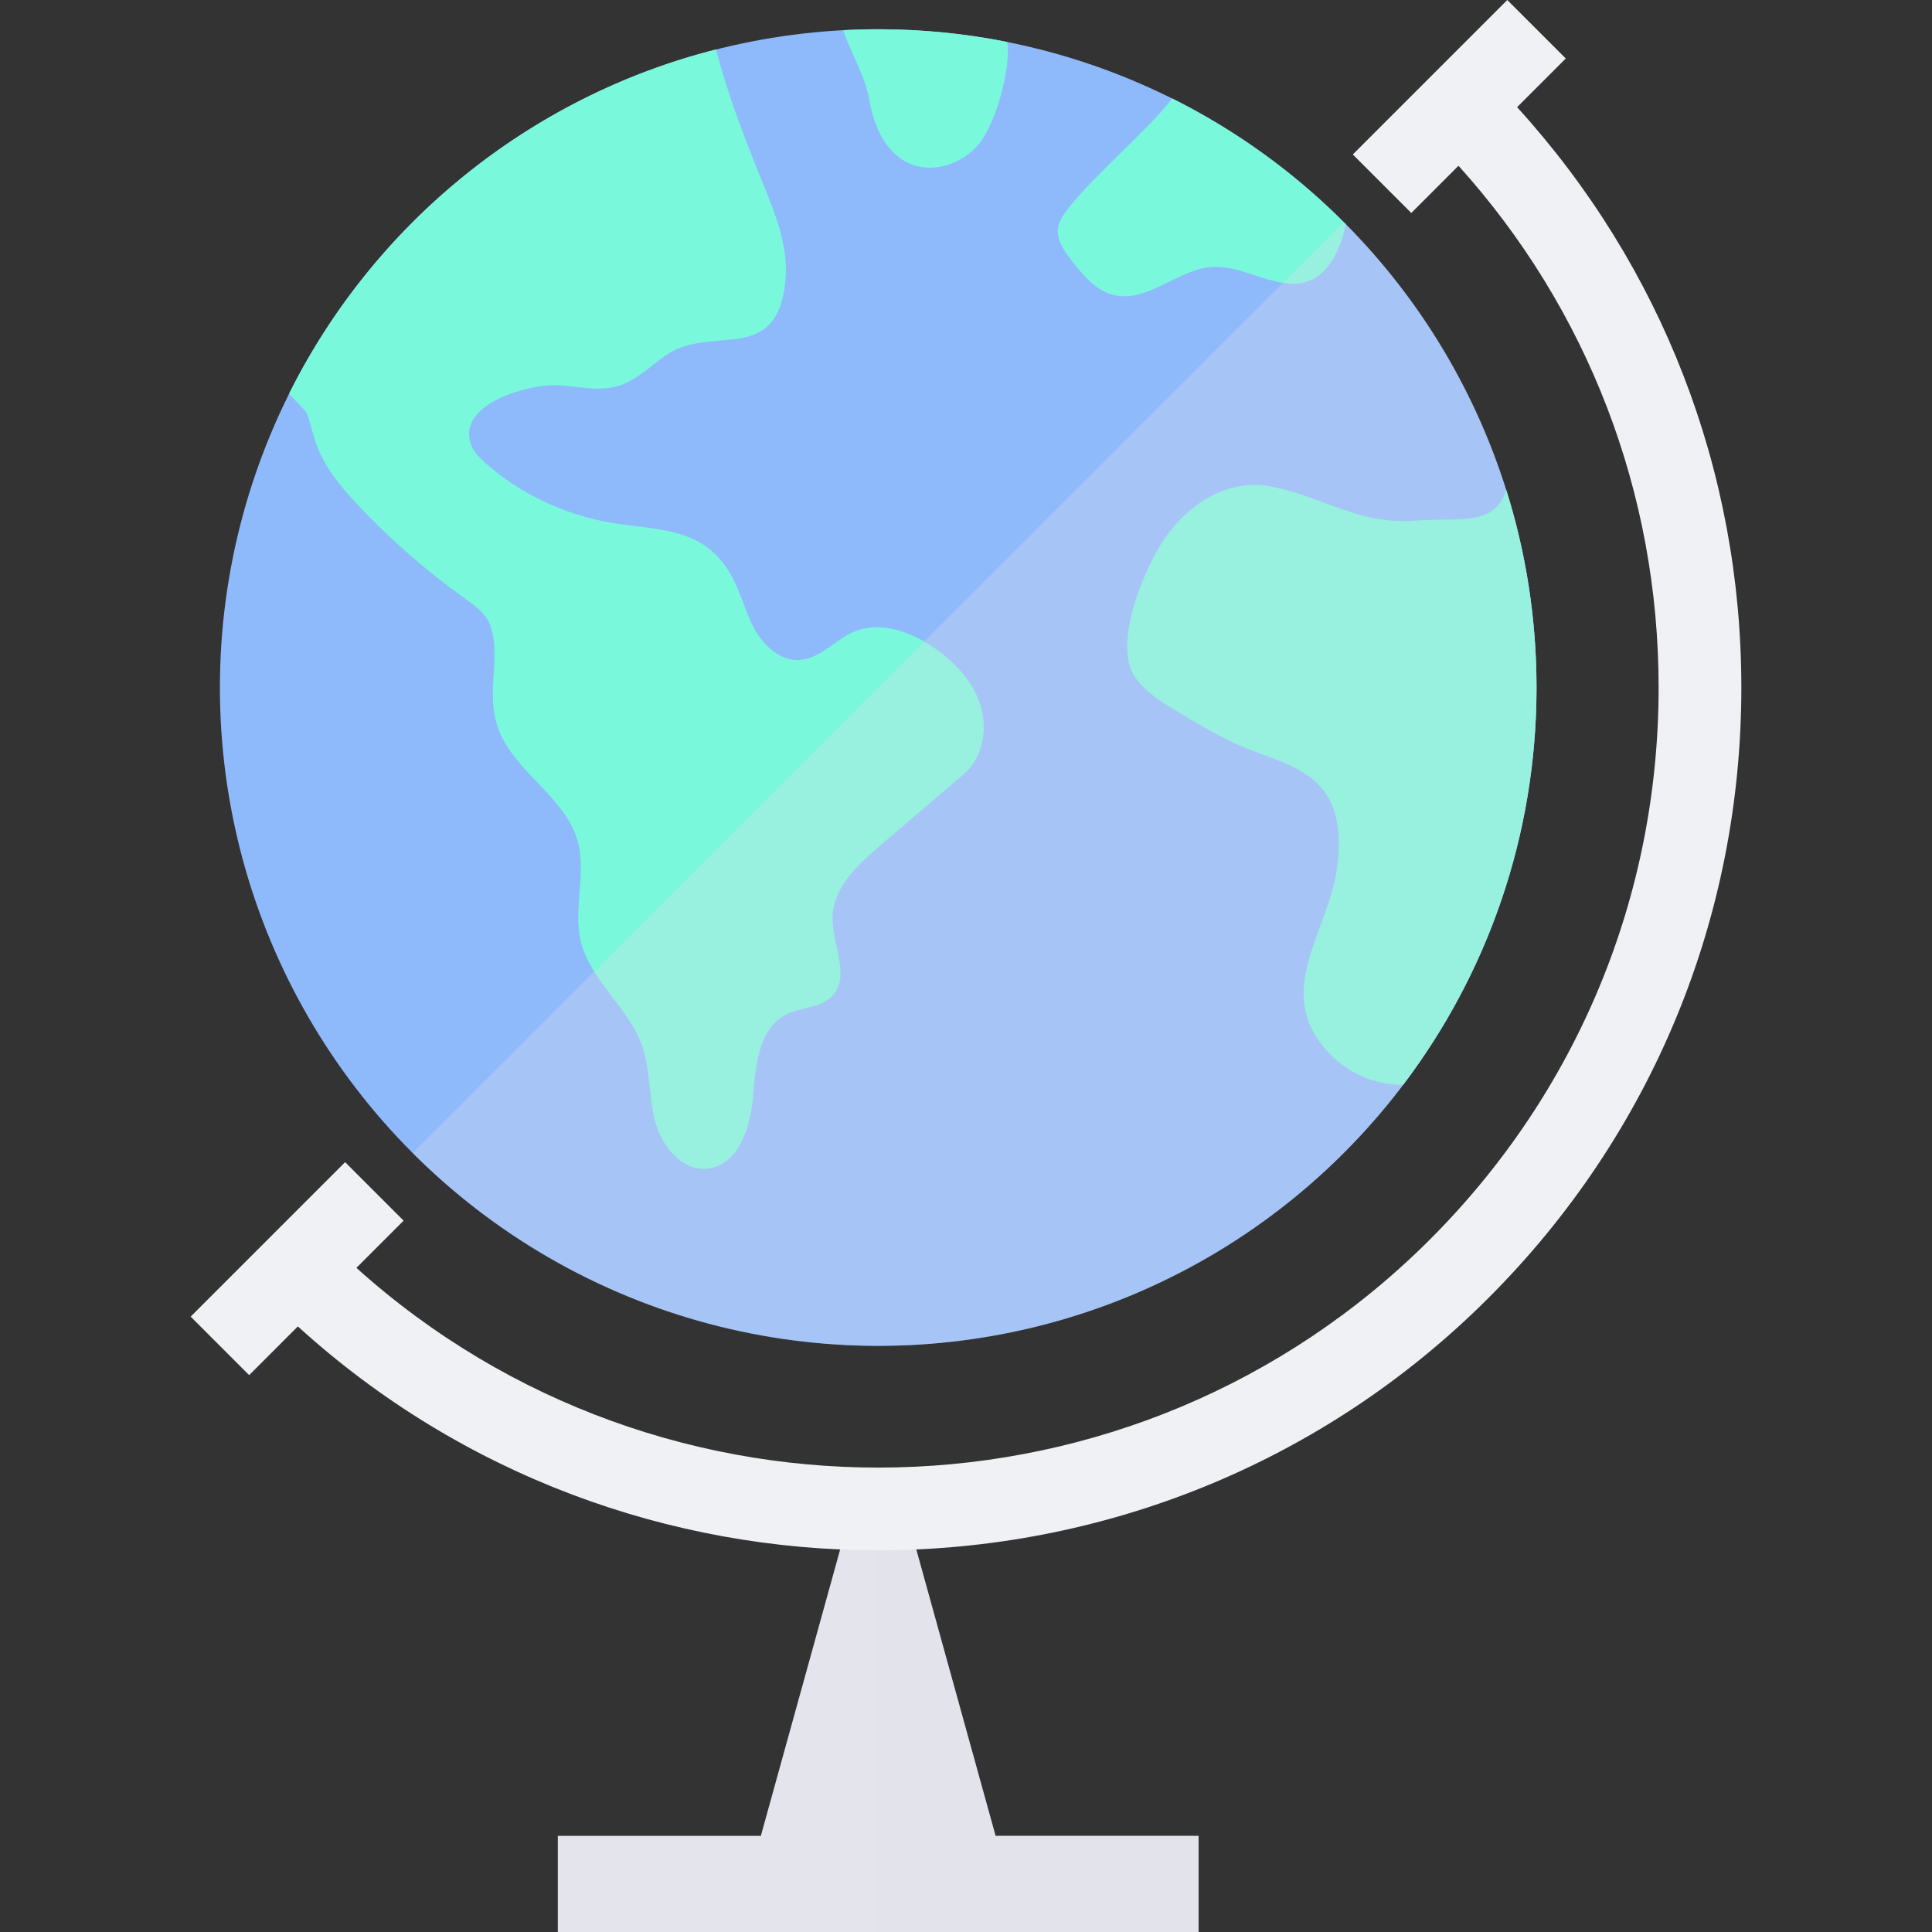 <!DOCTYPE svg PUBLIC "-//W3C//DTD SVG 1.1//EN" "http://www.w3.org/Graphics/SVG/1.1/DTD/svg11.dtd">
<!-- Uploaded to: SVG Repo, www.svgrepo.com, Transformed by: SVG Repo Mixer Tools -->
<svg height="800px" width="800px" version="1.1" id="Layer_1" xmlns="http://www.w3.org/2000/svg" xmlns:xlink="http://www.w3.org/1999/xlink" viewBox="0 0 467.071 467.071" xml:space="preserve" fill="#ffffff">
<rect x="0" y="0" width="467.071" height="467.071" fill="#333333" stroke="none"/>
<g id="SVGRepo_bgCarrier" stroke-width="0"/>
<g id="SVGRepo_tracerCarrier" stroke-linecap="round" stroke-linejoin="round"/>
<g id="SVGRepo_iconCarrier"> <polygon style="fill:#e4e5ec;" points="240.688,443.831 219.84,368.545 204.786,368.545 183.938,443.831 134.859,443.831 134.859,467.071 289.766,467.071 289.766,443.831 "/> <polygon style="opacity:0.3;fill:#dddde7;enable-background:new ;" points="289.767,443.831 240.688,443.831 219.84,368.545 212.313,368.545 212.313,467.071 289.767,467.071 "/> <circle style="fill:#8ebafc;" cx="212.313" cy="166.222" r="159.149"/> <path style="fill:#7af8dc;" d="M258.318,50.313c-1.102,1.427-2.241,2.935-2.522,4.716c-0.459,2.907,1.452,5.602,3.26,7.924 c2.744,3.525,5.812,7.269,10.147,8.35c8.079,2.014,15.309-6.074,23.609-6.74c6.665-0.535,12.851,3.795,19.533,4.037 c7.581,0.275,11.497-6.948,13.03-14.377C313.199,41.932,299.033,31.62,283.4,23.802C277.307,31.689,264.41,42.428,258.318,50.313z"/> <path style="fill:#7af8dc;" d="M364.161,118.446c-2.941,8.971-11.209,6.597-21.931,7.422c-13.767,1.059-22.133-5.711-34.849-8.238 c-11.801-2.346-22.172,5.782-27.686,15.567c-4.094,7.264-10.509,23.341-5.121,30.762c2.575,3.546,6.439,5.894,10.198,8.147 c5.412,3.244,10.851,6.501,16.702,8.862c6.727,2.714,14.446,4.571,18.725,10.428c3.524,4.823,3.809,11.274,3.197,17.216 c-1.662,16.131-15.71,30.448-2.884,45.104c4.819,5.507,11.378,8.553,18.696,8.56c20.239-26.696,32.256-59.969,32.256-96.054 C371.462,149.575,368.902,133.528,364.161,118.446z"/> <path style="fill:#7af8dc;" d="M219.729,39.468c5.778,2.633,13.046,0.152,17.038-4.786c3.992-4.938,7.682-18.263,6.748-24.545 c-10.091-2.006-20.523-3.067-31.203-3.067c-2.834,0-5.649,0.077-8.447,0.223c1.907,5.841,5.3,10.909,6.324,16.976 C211.226,30.414,214.059,36.884,219.729,39.468z"/> <path style="fill:#7af8dc;" d="M86.971,122.562c7.74,8.149,16.255,15.561,25.393,22.103c2.508,1.796,5.217,3.723,6.213,6.643 c2.898,8.488-2.078,17.652,2.993,27.327c4.794,9.148,15.382,14.854,18.119,24.812c2.135,7.767-1.147,16.198,0.708,24.038 c2.249,9.508,11.43,15.926,14.746,25.117c2.11,5.847,1.659,12.313,3.2,18.335s6.395,12.162,12.585,11.596 c7.479-0.683,10.551-9.903,11.135-17.391c0.585-7.487,1.352-16.517,8.056-19.902c3.566-1.8,8.224-1.521,11.014-4.379 c4.637-4.749-0.027-12.528,0.132-19.164c0.17-7.073,5.988-12.545,11.368-17.14c6.779-5.79,13.558-11.581,20.336-17.371 c4.708-3.981,5.911-11.11,3.979-16.965c-1.931-5.855-6.491-10.528-11.621-13.947c-5.517-3.678-12.622-6.15-18.743-3.6 c-4.659,1.941-8.263,6.59-13.302,6.881c-4.647,0.268-8.656-3.421-10.885-7.508c-2.228-4.087-3.28-8.736-5.538-12.806 c-6.485-11.685-16.98-10.973-28.298-12.723c-11.426-1.767-23.047-7.102-31.562-14.909c-1.364-1.251-2.717-2.642-3.258-4.412 c-3.027-9.904,14.515-14.286,20.581-14.086c4.974,0.163,10.049,1.614,14.84,0.271c4.523-1.267,7.983-4.799,11.827-7.498 c10.879-7.639,26.778,2.777,28.882-17.886c0.824-8.093-2.308-16.007-5.381-23.54c-4.455-10.922-8.463-21.281-11.388-32.514 C127.837,23.413,90.31,54.281,69.872,95.181c5.441,5.856,3.847,3.12,6.129,10.79C77.91,112.387,82.361,117.709,86.971,122.562z"/> <path style="fill:#f0f1f4;" d="M366.765,25.911l11.769-11.77L364.391,0l-37.343,37.343l14.143,14.142l11.412-11.412 c31.267,34.688,48.376,79.102,48.376,126.149c0,50.395-19.625,97.772-55.26,133.407c-71.189,71.189-185.581,73.48-259.555,6.883 l11.413-11.413l-14.143-14.143L46.092,318.3l14.143,14.143l11.774-11.774c39.671,36.081,89.979,54.125,140.305,54.121 c53.428-0.005,106.874-20.345,147.549-61.019c39.412-39.412,61.117-91.813,61.117-147.549 C420.979,113.83,401.798,64.39,366.765,25.911z"/> <path style="opacity:0.3;fill:#dddde7;enable-background:new ;" d="M324.849,53.685L99.777,278.757 c62.152,62.152,162.92,62.152,225.072,0S387.001,115.837,324.849,53.685z"/> </g>
</svg>